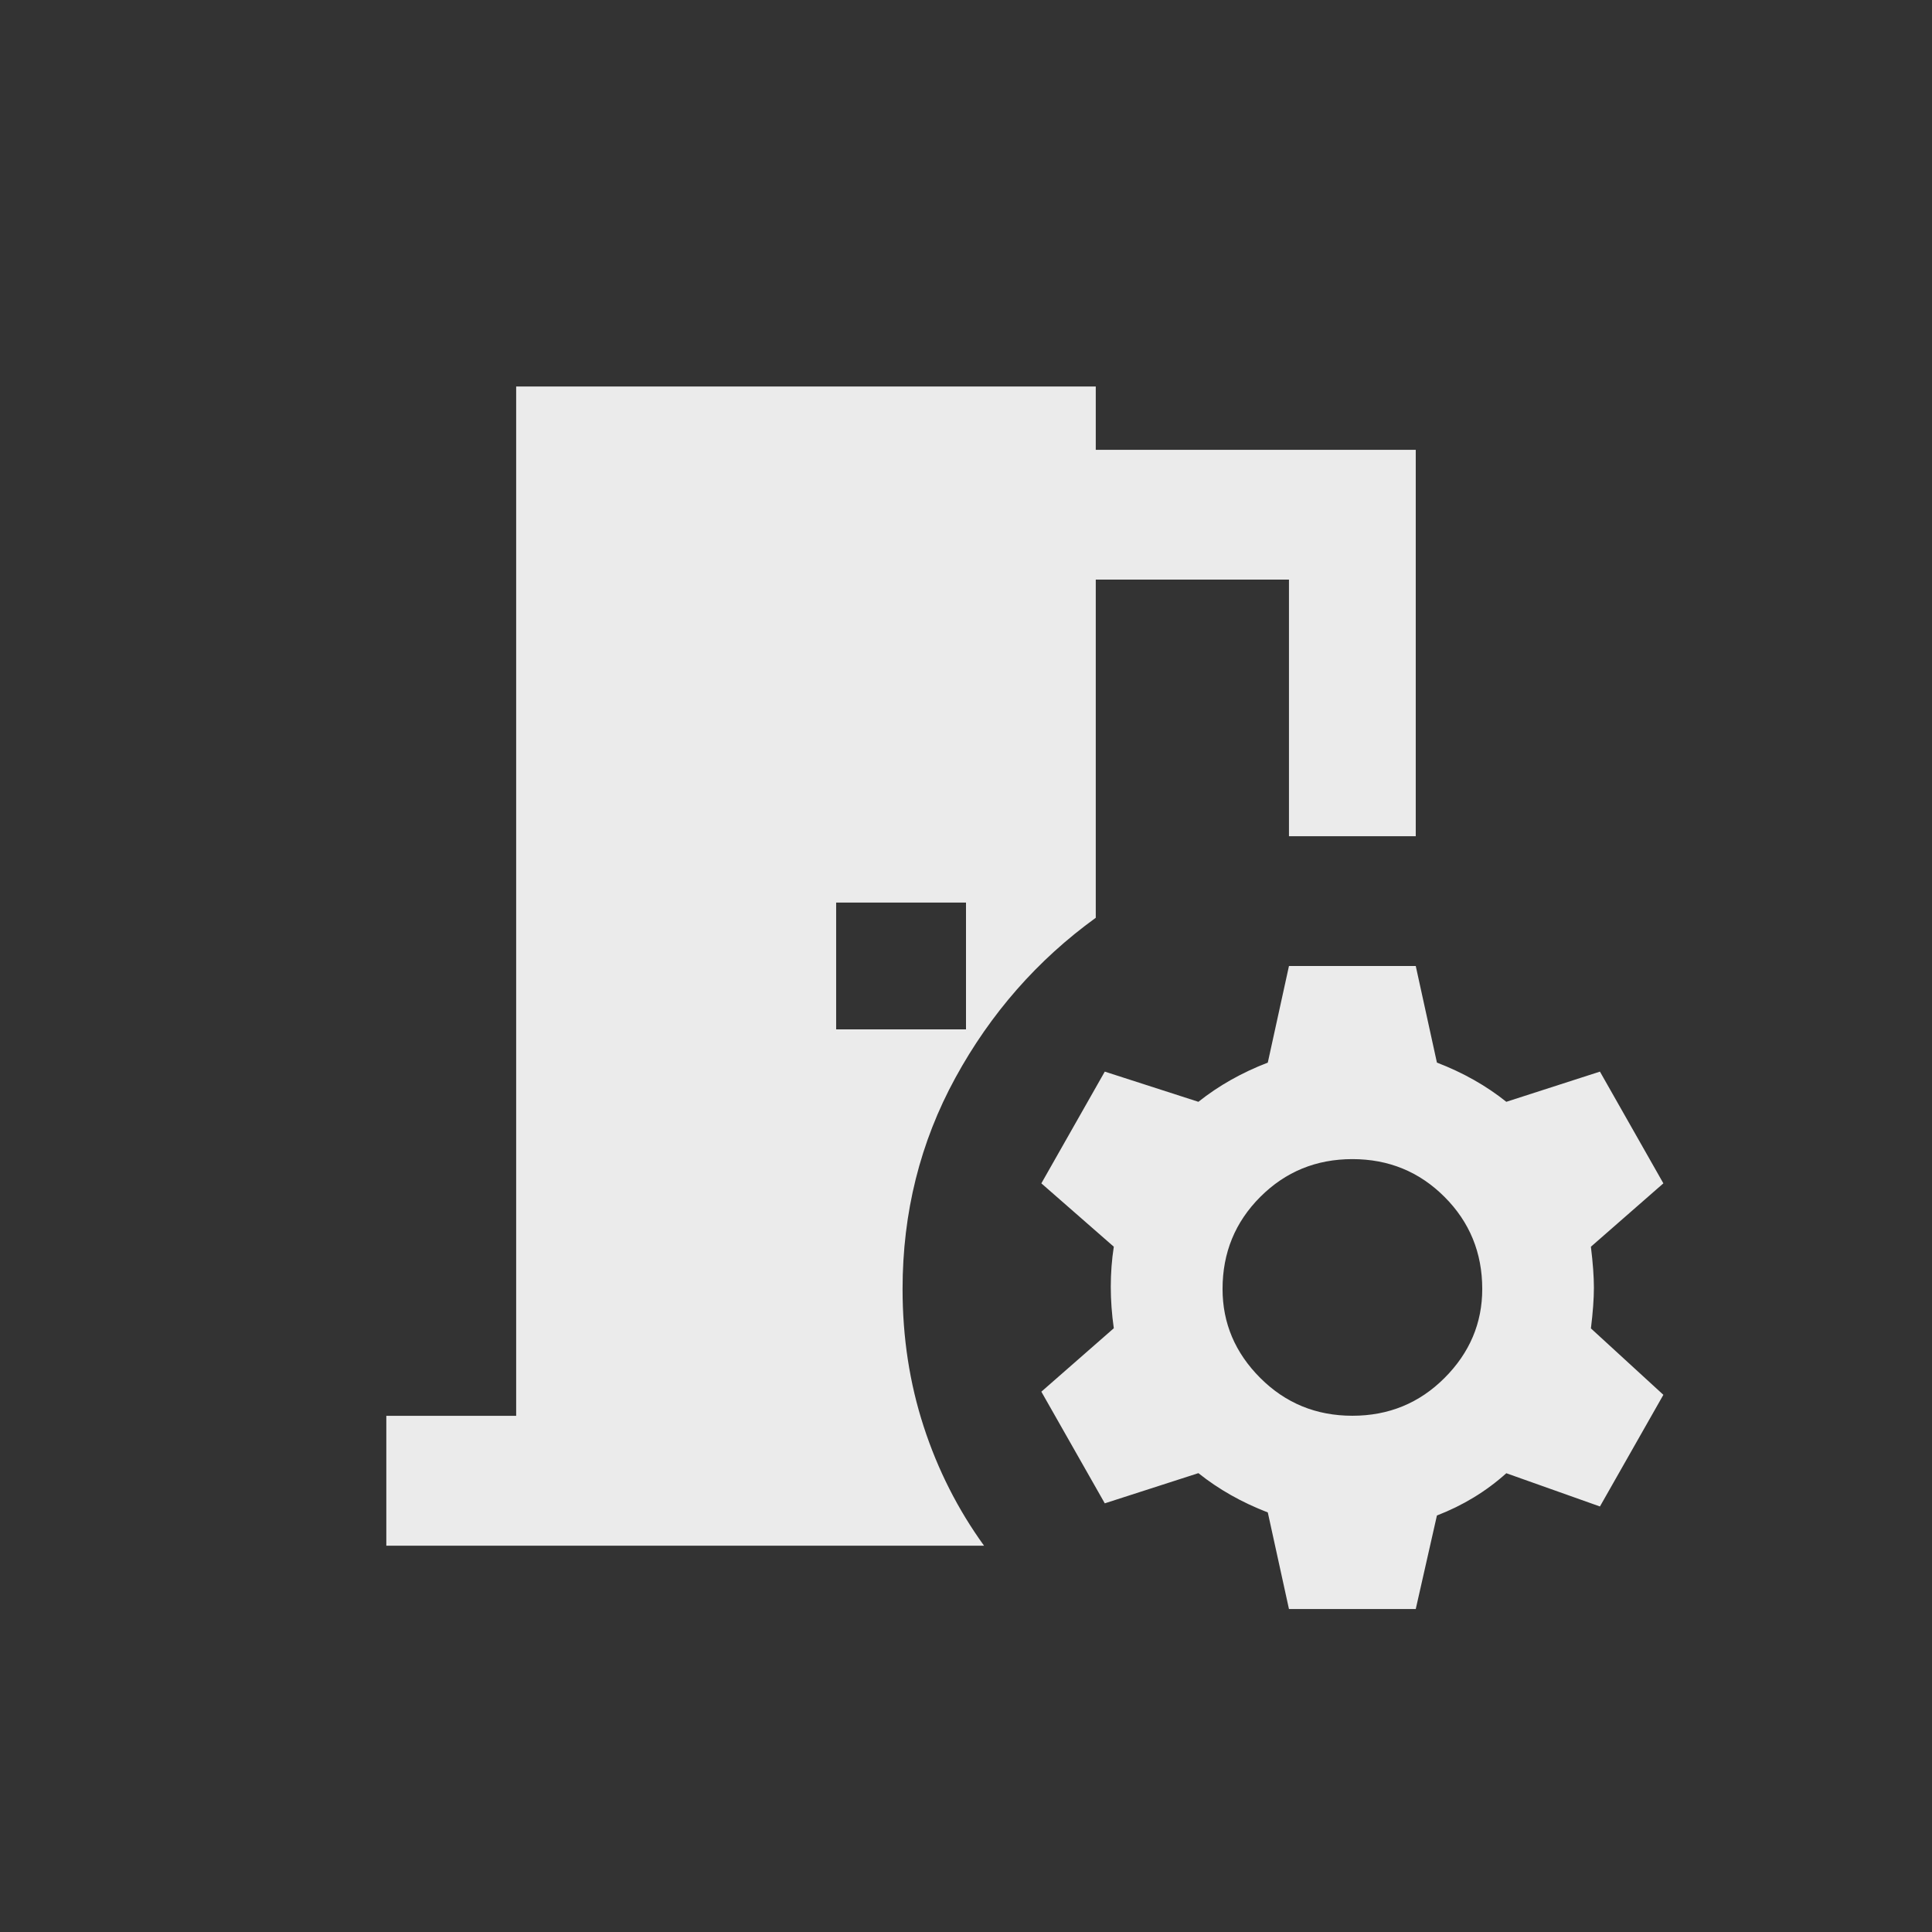 <!-- Generated by IcoMoon.io -->
<svg version="1.1" xmlns="http://www.w3.org/2000/svg" width="24" height="24" viewBox="0 0 24 24">
<rect x="0" y="0" width="24" height="24" fill="#333333" stroke="none"/>
<title>room_preferences</title>
<path fill="#ebebeb" d="M13.612 11.4v-4.2h2.4v3.188h1.575v-4.8h-3.975v-0.787h-7.2v12.787h-1.613v1.613h7.425q-0.488-0.675-0.75-1.481t-0.262-1.706q0-1.425 0.656-2.625t1.744-1.988zM10.387 11.212h1.613v1.575h-1.613v-1.575zM19.763 15.487l0.9-0.787-0.788-1.388-1.163 0.375q-0.375-0.3-0.862-0.487l-0.263-1.2h-1.575l-0.263 1.2q-0.487 0.188-0.862 0.487l-1.163-0.375-0.788 1.388 0.9 0.787q-0.075 0.487 0 1.013l-0.9 0.788 0.788 1.387 1.163-0.375q0.375 0.3 0.862 0.488l0.263 1.2h1.575l0.263-1.162q0.487-0.188 0.862-0.525l1.163 0.413 0.788-1.387-0.9-0.825q0.037-0.3 0.037-0.506t-0.037-0.506zM16.8 17.587q-0.675 0-1.144-0.469t-0.469-1.106q0-0.675 0.469-1.144t1.144-0.469 1.144 0.469 0.469 1.144q0 0.637-0.469 1.106t-1.144 0.469z"></path>
</svg>
